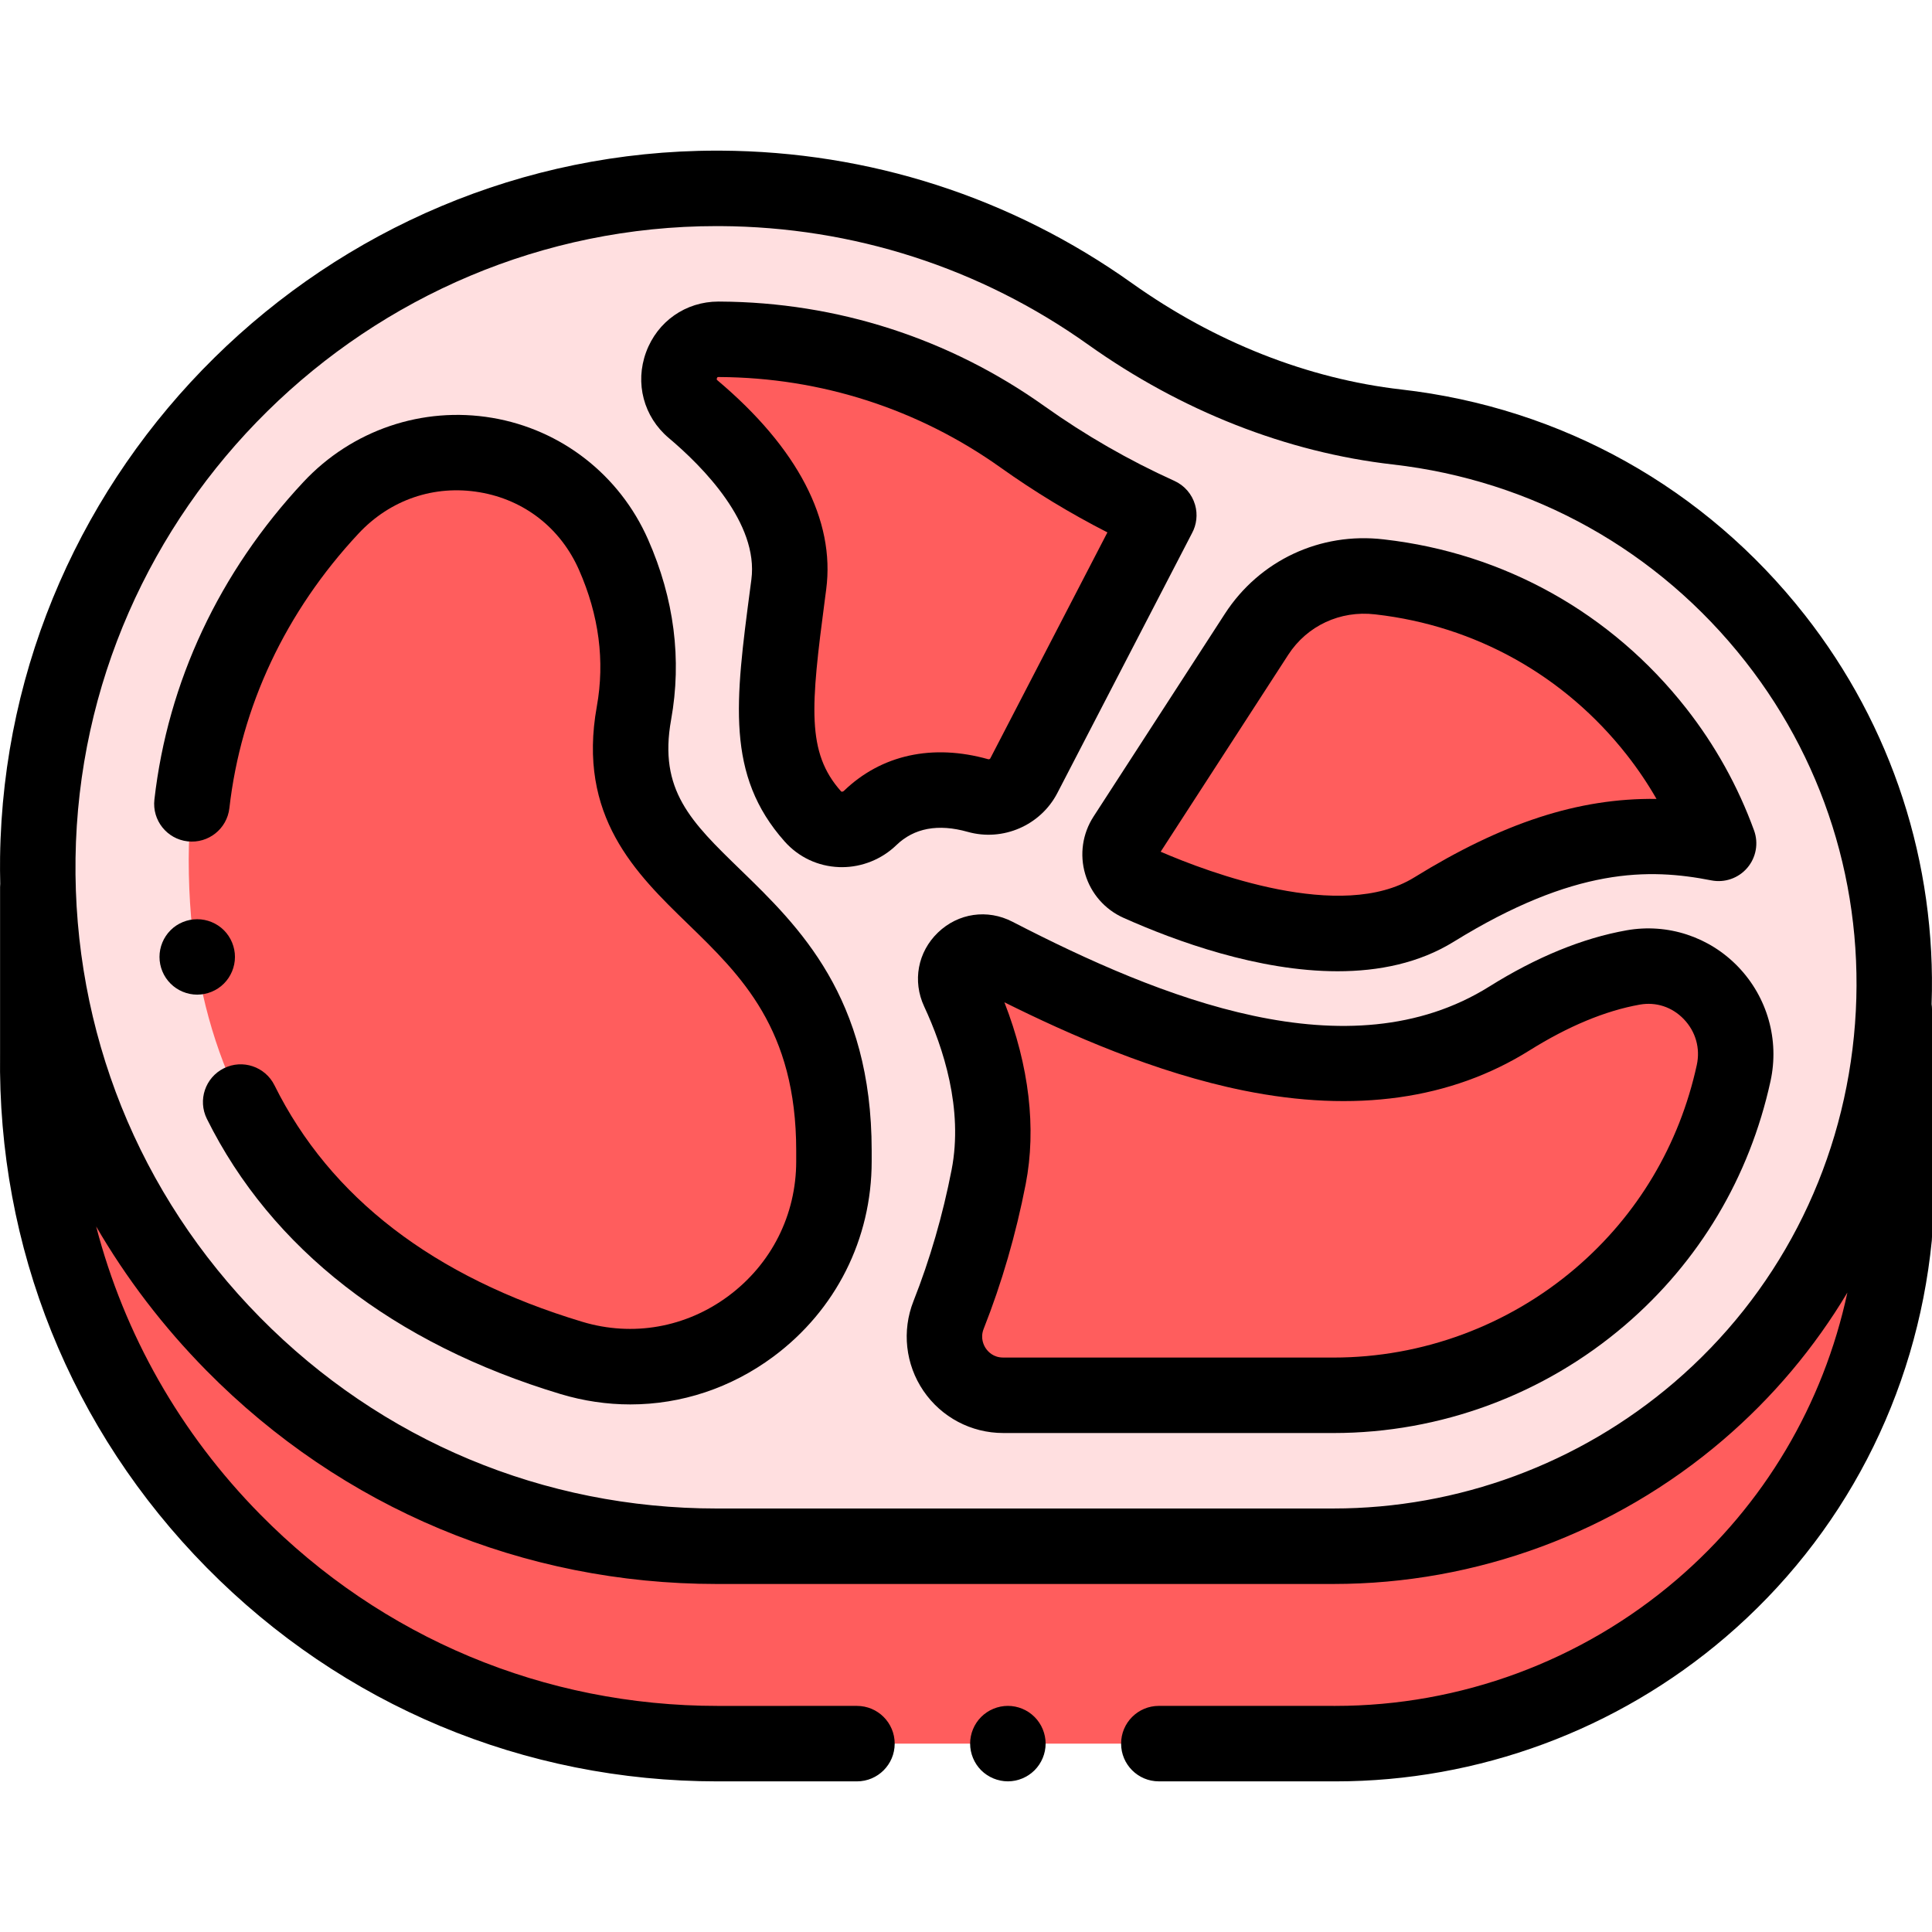 <?xml version="1.0" encoding="iso-8859-1"?>
<!-- Generator: Adobe Illustrator 19.0.0, SVG Export Plug-In . SVG Version: 6.00 Build 0)  -->
<svg xmlns="http://www.w3.org/2000/svg" xmlns:xlink="http://www.w3.org/1999/xlink" version="1.1" id="Layer_1" x="0px" y="0px" viewBox="0 0 512.01 512.01" style="enable-background:new 0 0 512.01 512.01;" xml:space="preserve" width="512" height="512">
<g id="XMLID_1915_">
	<g id="XMLID_1810_">
		<path id="XMLID_1696_" style="fill:#FF5D5D;" d="M10.018,235.081v44.253c-0.677,48.633,17.745,94.475,51.873,129.082    c34.134,34.613,79.702,53.675,128.31,53.675l44.248-0.003c43.425-0.005,99.988-0.009,119.407,0.001c0.03,0,0.059,0,0.089,0    c35.475,0,69.878-12.728,96.877-35.843c29.19-24.992,47.369-59.976,51.188-98.508v-60.274L10.018,235.081z"/>
		<g id="XMLID_1632_">
			<path id="XMLID_1633_" style="fill:#FFDFE0;" d="M189.929,409.777c-48.535,0-94.034-19.033-128.116-53.594     c-34.077-34.555-52.471-80.328-51.795-128.887c1.366-98.014,81.981-177.376,179.92-177.376c0.336,0,0.67,0,1.007,0.002     c37.26,0.207,72.962,11.712,103.244,33.272c23.289,16.582,49.591,26.942,76.063,29.963c39.813,4.542,75.39,24.426,100.178,55.988     l0,0c23.7,30.179,34.652,67.994,30.837,106.481c-3.813,38.474-21.965,73.405-51.111,98.359     c-26.958,23.081-61.309,35.789-96.73,35.789c-0.03,0-0.059,0-0.089,0c-19.39-0.01-75.867-0.006-119.227-0.001L189.929,409.777z"/>
		</g>
		<path id="XMLID_1662_" style="fill:#FF5D5D;" d="M221.007,304.919c0-69.838-62-66-53-115.921    c2.836-15.729-0.087-29.937-5.42-42.019c-13.228-29.966-52.527-36.346-74.882-12.405c-22.927,24.555-37.691,57.304-37.691,93.279    c0,83.287,54.103,117.782,101.444,132.023c34.685,10.434,69.549-15.905,69.549-52.125V304.919z"/>
		<path id="XMLID_1641_" style="fill:#FF5D5D;" d="M459.443,284.391c3.523-16.112-10.377-30.882-26.616-27.999    c-9.002,1.598-19.988,5.499-32.82,13.527c-41.572,26.008-95.321,4.384-136.291-16.764c-6.059-3.128-12.607,3.19-9.726,9.37    c6.18,13.261,11.559,31.181,8.018,49.393c-2.866,14.738-6.88,27.105-10.622,36.573c-4.037,10.215,3.479,21.279,14.463,21.278    c35.887-0.003,72.625-0.005,87.511,0.004c25.031,0.015,50.213-8.564,70.781-26.174    C442.661,327.744,454.55,306.766,459.443,284.391z"/>
		<path id="XMLID_1631_" style="fill:#FF5D5D;" d="M438.971,193.851c-18.79-23.925-45.436-37.778-73.255-40.953    c-0.069-0.008-0.14-0.016-0.21-0.024c-12.85-1.508-25.456,4.352-32.49,15.211l-34.819,53.752    c-2.809,4.337-1.096,10.158,3.621,12.267c17.007,7.606,54.747,21.441,78.19,6.962c31-19.147,52.895-21.985,75.447-17.566h0    C451.649,213.038,446.17,203.018,438.971,193.851z"/>
		<path id="XMLID_1626_" style="fill:#FF5D5D;" d="M270.989,115.779c-22.67-16.14-50.356-25.691-80.267-25.857    c-0.1-0.001-0.2-0.001-0.3-0.001c-9.746-0.033-14.197,12.227-6.745,18.507c16.626,14.012,27.488,30.27,25.364,46.456    c-3.971,30.244-6.583,46.907,6.365,61.468c3.979,4.474,10.879,4.596,15.186,0.436c9.417-9.095,21.037-8.081,28.58-5.956    c4.797,1.351,9.876-0.851,12.169-5.276l35.748-68.986l0.014-0.02C294.461,130.839,282.356,123.872,270.989,115.779z"/>
	</g>
	<g id="XMLID_553_">
		<path id="XMLID_573_" d="M511.909,266.113c1.274-37.4-10.474-73.677-33.616-103.144c-26.451-33.681-64.418-54.9-106.908-59.748    c-24.794-2.829-49.482-12.571-71.396-28.173C268.02,52.287,230.332,40.14,191.002,39.922l-1.064-0.002    c-103.283,0-188.48,83.994-189.919,187.237c-0.033,2.356-0.008,4.703,0.043,7.045c-0.025,0.29-0.044,0.583-0.044,0.88v44.187    c-0.695,51.302,18.748,99.66,54.753,136.17c36.028,36.533,84.125,56.653,135.432,56.653l36.903-0.003    c5.522,0,9.999-4.478,9.999-10.001c0-5.522-4.478-9.999-10.001-9.999l-36.902,0.003c-45.911,0-88.95-18.004-121.19-50.696    c-21.292-21.59-36.105-47.813-43.529-76.365c7.983,13.733,17.753,26.557,29.21,38.175c35.976,36.481,84.004,56.572,135.236,56.572    h0.001l44.181-0.003c43.359-0.007,99.83-0.01,119.314,0.001c37.805,0,74.467-13.563,103.234-38.192    c13.171-11.277,24.229-24.467,32.923-39.036c-6.365,29.655-22.09,56.262-45.265,76.103    c-25.187,21.563-57.281,33.439-90.456,33.439c-9.125-0.005-26.447-0.006-46.754-0.006c-5.522,0-10,4.478-10,10s4.478,10,10,10    c20.303,0,37.621,0.001,46.837,0.006c37.858,0,74.573-13.583,103.381-38.247c31.157-26.676,50.561-64.008,54.636-105.117    c0.032-0.328,0.049-0.657,0.049-0.986v-60.274C512.01,267.004,511.968,266.555,511.909,266.113z M443.652,366.389    c-25.146,21.529-57.189,33.386-90.31,33.386c-19.392-0.011-75.87-0.007-119.233-0.001l-44.18,0.003    c-45.838,0-88.809-17.976-120.996-50.615c-32.183-32.634-49.555-75.863-48.916-121.727    C21.303,135.067,97.53,59.919,189.938,59.919l0.951,0.002c35.19,0.195,68.905,11.06,97.499,31.418    c24.664,17.561,52.579,28.541,80.729,31.752c37.137,4.237,70.324,22.786,93.448,52.229c22.099,28.14,32.31,63.412,28.751,99.318    C487.758,310.536,470.831,343.12,443.652,366.389z"/>
		<path id="XMLID_574_" d="M196.224,230.494c-13.088-12.701-21.734-21.091-18.375-39.721c2.886-16.01,0.829-32.103-6.113-47.832    c-7.532-17.063-22.966-29.102-41.286-32.204c-18.477-3.13-37.188,3.232-50.053,17.013c-22.277,23.857-35.929,52.958-39.479,84.156    c-0.625,5.488,3.317,10.442,8.805,11.067c5.49,0.618,10.442-3.318,11.066-8.805c3.063-26.906,14.896-52.069,34.226-72.769    c8.392-8.987,20.089-12.975,32.096-10.942c11.85,2.006,21.446,9.5,26.328,20.561c5.303,12.013,6.893,24.195,4.727,36.207    c-5.248,29.114,10.359,44.26,24.13,57.623c14.116,13.698,28.712,27.862,28.712,60.073v2.832c0,14.203-6.546,27.216-17.96,35.702    c-11.253,8.365-25.36,10.862-38.709,6.847c-39.388-11.849-66.841-32.938-81.599-62.685c-2.455-4.948-8.456-6.971-13.402-4.514    c-4.947,2.454-6.969,8.455-4.514,13.402c17.07,34.407,49.489,59.633,93.753,72.948c6.104,1.836,12.315,2.74,18.472,2.74    c13.476,0,26.688-4.33,37.932-12.689c16.541-12.297,26.027-31.16,26.027-51.752v-2.832    C231.007,264.247,211.721,245.532,196.224,230.494z"/>
		<path id="XMLID_577_" d="M431.08,246.546c-11.642,2.067-23.88,7.078-36.376,14.895c-37.32,23.346-87.153,3.087-126.4-17.171    c-6.616-3.416-14.357-2.293-19.721,2.859c-5.372,5.16-6.808,12.861-3.657,19.62c5.047,10.829,10.403,27.125,7.266,43.261    c-2.347,12.068-5.747,23.778-10.105,34.807c-3.115,7.882-2.131,16.77,2.633,23.773c4.762,7.001,12.661,11.181,21.132,11.18    c35.883-0.003,72.619-0.004,87.505,0.005c0.024,0,0.045,0,0.069,0c28.271,0,55.695-10.148,77.221-28.578    c19.66-16.833,32.997-39.195,38.567-64.669c2.386-10.912-0.819-22.244-8.575-30.313    C452.971,248.237,441.925,244.624,431.08,246.546z M449.673,282.254L449.673,282.254c-4.632,21.186-15.71,39.772-32.036,53.751    c-17.905,15.329-40.706,23.77-64.213,23.77c-0.019,0-0.039,0-0.058,0c-8.765-0.005-25.098-0.007-44.376-0.007    c-13.471,0-28.381,0.001-43.143,0.002c-2.56,0-3.976-1.521-4.593-2.428c-0.497-0.731-1.548-2.699-0.57-5.174    c4.81-12.169,8.558-25.068,11.139-38.341c2.879-14.806,0.926-31.336-5.64-48.205c17.034,8.484,40.009,18.661,63.473,23.4    c29.425,5.945,54.882,2.371,75.654-10.626c10.313-6.451,20.158-10.542,29.265-12.158c4.317-0.766,8.563,0.631,11.643,3.835    C449.386,273.37,450.646,277.81,449.673,282.254z"/>
		<path id="XMLID_580_" d="M287.598,231.651c1.527,5.163,5.222,9.384,10.136,11.582c13.93,6.23,35.791,14.166,56.754,14.165    c10.918,0,21.595-2.154,30.774-7.824c32.016-19.774,51.73-19.501,68.27-16.26c3.541,0.694,7.178-0.572,9.521-3.313    s3.031-6.53,1.799-9.919c-4.255-11.699-10.317-22.602-18.018-32.407c-19.795-25.206-48.2-41.085-79.984-44.712    c-0.01-0.001-0.17-0.02-0.18-0.021c-16.779-1.973-32.898,5.581-42.048,19.706L289.804,216.4    C286.873,220.924,286.069,226.483,287.598,231.651z M341.408,173.522c4.98-7.686,13.768-11.79,22.991-10.709l0.184,0.021    c26.431,3.016,50.056,16.225,66.523,37.193c2.919,3.718,5.555,7.625,7.893,11.698c-20.751-0.268-40.849,6.381-64.246,20.833    c-19.292,11.914-54.378-1.306-67.157-6.837L341.408,173.522z"/>
		<path id="XMLID_583_" d="M256.461,220.457c9.314,2.623,19.307-1.709,23.759-10.301l35.651-68.799    c1.262-2.301,1.574-5.019,0.844-7.564c-0.81-2.824-2.819-5.148-5.496-6.357c-12.007-5.423-23.59-12.086-34.43-19.803v0    c-25.22-17.957-54.963-27.539-85.97-27.711l-0.363-0.002c-0.024,0-0.049,0-0.073,0c-8.65,0-16.166,5.257-19.159,13.411    c-3.012,8.202-0.652,17.129,6.009,22.743c9.018,7.6,23.853,22.579,21.893,37.508l-0.322,2.448    c-3.916,29.74-6.503,49.387,9.13,66.967c3.71,4.172,8.834,6.586,14.428,6.799c0.257,0.01,0.514,0.015,0.77,0.015    c5.333,0,10.547-2.101,14.409-5.83C242.248,219.432,248.616,218.247,256.461,220.457z M223.646,209.594    c-0.196,0.188-0.404,0.216-0.525,0.216c-0.155-0.006-0.203-0.061-0.242-0.104c-9.188-10.333-8.022-22.384-4.246-51.065    l0.323-2.456c2.405-18.32-7.565-37.479-28.834-55.404c-0.186-0.157-0.185-0.188-0.178-0.307c0.016-0.256,0.162-0.488,0.227-0.532    c0,0,0.061-0.022,0.198-0.022c0,0,0.003,0,0.005,0l0.293,0.001c26.907,0.149,52.677,8.45,74.523,24.003v0    c9.01,6.414,18.492,12.167,28.292,17.168l-31.02,59.86c-0.109,0.213-0.348,0.316-0.579,0.252    C247.124,197.05,233.547,200.03,223.646,209.594z"/>
		<path id="XMLID_584_" d="M267.107,452.085c-2.64,0-5.21,1.06-7.08,2.93c-1.859,1.86-2.93,4.43-2.93,7.07    c0,2.63,1.07,5.21,2.93,7.069c1.87,1.86,4.44,2.931,7.08,2.931c2.63,0,5.2-1.07,7.061-2.931c1.869-1.869,2.939-4.439,2.939-7.069    s-1.07-5.21-2.939-7.07C272.307,453.145,269.737,452.085,267.107,452.085z"/>
		<path id="XMLID_585_" d="M62.267,253.595c0-2.63-1.07-5.21-2.93-7.07c-1.86-1.86-4.44-2.92-7.07-2.92c-2.64,0-5.22,1.06-7.07,2.92    c-1.87,1.87-2.93,4.44-2.93,7.07c0,2.64,1.06,5.21,2.93,7.07c1.86,1.87,4.431,2.93,7.07,2.93c2.63,0,5.21-1.06,7.07-2.93    C61.197,258.815,62.267,256.235,62.267,253.595z"/>
	</g>
</g>















</svg>
